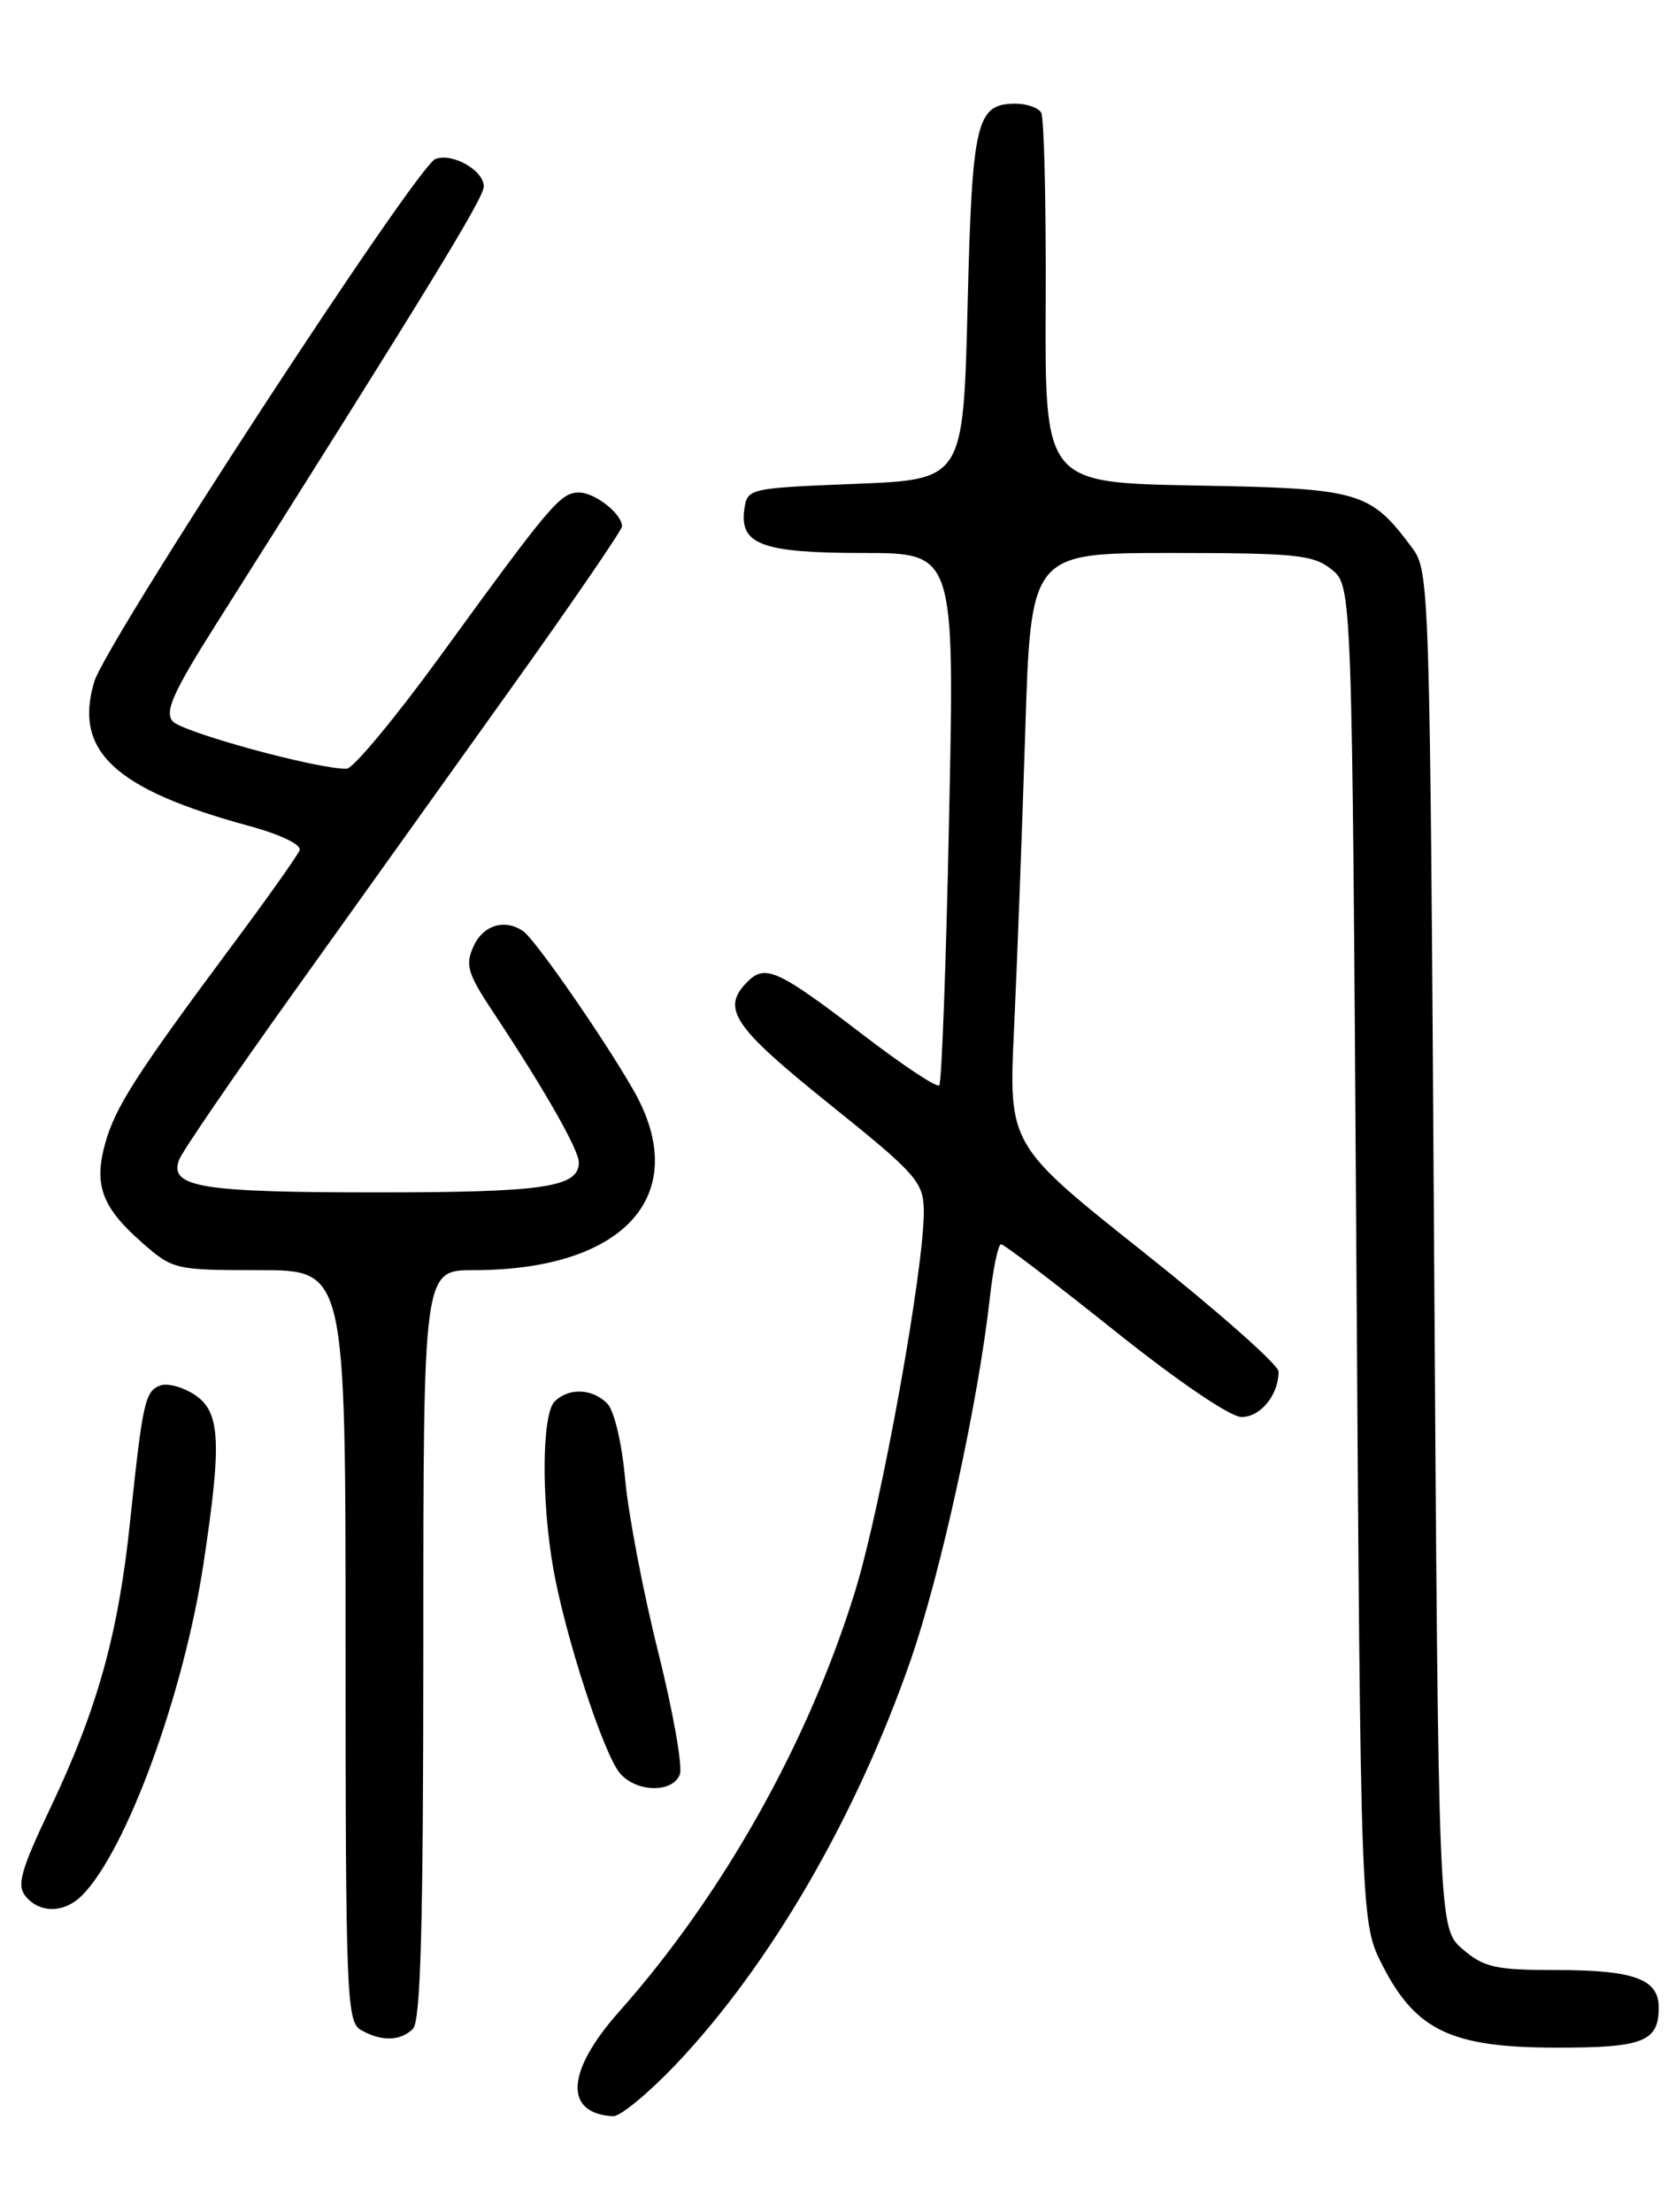 <?xml version="1.0" encoding="UTF-8" standalone="no"?>
<!DOCTYPE svg PUBLIC "-//W3C//DTD SVG 1.1//EN" "http://www.w3.org/Graphics/SVG/1.1/DTD/svg11.dtd" >
<svg xmlns="http://www.w3.org/2000/svg" xmlns:xlink="http://www.w3.org/1999/xlink" version="1.1" viewBox="0 0 194 256">
 <g >
 <path fill="currentColor"
d=" M 78.17 238.99 C 89.11 227.48 99.04 210.41 105.39 192.19 C 108.89 182.13 113.23 162.30 114.57 150.25 C 114.95 146.81 115.54 144.00 115.88 144.00 C 116.22 144.01 122.12 148.50 129.00 154.00 C 136.34 159.87 142.41 163.99 143.71 164.00 C 145.91 164.00 148.00 161.43 148.00 158.74 C 148.00 157.97 140.97 151.75 132.37 144.92 C 116.74 132.50 116.74 132.50 117.38 119.00 C 117.73 111.58 118.31 96.16 118.67 84.75 C 119.32 64.00 119.32 64.00 135.55 64.00 C 150.04 64.00 152.03 64.21 154.14 65.91 C 156.50 67.82 156.50 67.82 157.00 145.19 C 157.50 222.56 157.50 222.56 160.06 227.53 C 163.91 235.01 168.04 236.96 180.05 236.98 C 190.20 237.00 192.00 236.30 192.00 232.34 C 192.00 229.04 189.15 228.00 180.12 228.00 C 173.10 228.00 171.77 227.70 169.31 225.59 C 166.50 223.17 166.50 223.17 166.00 144.66 C 165.51 67.32 165.47 66.10 163.44 63.38 C 158.55 56.84 157.47 56.53 138.40 56.19 C 120.94 55.87 120.94 55.87 121.04 34.95 C 121.09 23.45 120.86 13.58 120.51 13.02 C 120.16 12.46 118.84 12.00 117.56 12.00 C 113.00 12.00 112.53 13.96 112.00 35.40 C 111.50 55.50 111.50 55.50 99.00 56.00 C 86.66 56.49 86.50 56.53 86.16 58.94 C 85.58 63.03 88.24 64.00 99.94 64.00 C 110.50 64.00 110.50 64.00 109.86 94.55 C 109.52 111.36 109.00 125.34 108.72 125.62 C 108.43 125.90 104.44 123.25 99.85 119.73 C 90.07 112.24 88.58 111.56 86.53 113.61 C 83.43 116.71 84.81 118.78 95.93 127.72 C 106.04 135.84 106.87 136.77 106.93 140.03 C 107.05 146.41 102.03 174.29 98.97 184.19 C 93.58 201.65 83.67 219.30 71.66 232.82 C 65.52 239.73 65.24 244.61 70.97 244.92 C 71.78 244.96 75.02 242.29 78.17 238.99 Z  M 47.80 234.80 C 48.70 233.90 49.00 222.64 49.00 190.30 C 49.00 147.00 49.00 147.00 54.82 147.00 C 72.38 147.00 80.20 138.21 73.33 126.18 C 69.95 120.26 61.96 108.73 60.56 107.77 C 58.44 106.30 55.93 107.06 54.82 109.50 C 53.82 111.70 54.11 112.66 57.16 117.25 C 63.05 126.14 67.00 133.07 67.00 134.53 C 67.00 137.41 62.99 138.00 43.50 138.00 C 23.23 138.00 19.54 137.39 20.73 134.23 C 21.08 133.28 27.01 124.62 33.89 115.00 C 40.77 105.38 52.16 89.44 59.20 79.60 C 66.24 69.75 72.00 61.34 72.00 60.92 C 72.00 59.47 68.86 57.00 67.02 57.00 C 64.88 57.00 63.74 58.35 51.00 75.88 C 45.77 83.07 40.88 88.96 40.12 88.97 C 36.77 89.04 21.02 84.73 19.97 83.46 C 19.04 82.34 20.07 80.06 24.99 72.28 C 49.65 33.29 56.00 22.90 56.00 21.58 C 56.00 19.72 52.36 17.65 50.40 18.40 C 48.22 19.24 12.30 74.28 10.91 78.90 C 8.51 86.92 13.25 91.35 28.80 95.58 C 32.45 96.57 34.92 97.76 34.68 98.40 C 34.45 99.00 30.91 104.00 26.81 109.50 C 15.76 124.35 13.33 128.15 12.17 132.35 C 10.84 137.16 11.80 139.74 16.44 143.81 C 20.00 146.94 20.26 147.00 30.03 147.00 C 40.00 147.00 40.00 147.00 40.00 190.45 C 40.00 230.78 40.13 233.97 41.75 234.92 C 44.11 236.29 46.35 236.25 47.80 234.80 Z  M 9.48 219.38 C 14.61 214.25 21.26 196.11 23.55 181.00 C 25.70 166.82 25.52 163.38 22.51 161.41 C 21.14 160.51 19.35 160.04 18.54 160.35 C 16.78 161.02 16.51 162.27 15.06 176.07 C 13.71 189.04 11.29 197.76 5.86 209.18 C 2.40 216.46 1.91 218.19 2.97 219.47 C 4.62 221.46 7.44 221.42 9.48 219.38 Z  M 78.69 205.37 C 79.04 204.47 77.90 198.05 76.17 191.12 C 74.43 184.18 72.72 175.20 72.36 171.17 C 71.98 166.98 71.09 163.23 70.28 162.42 C 68.54 160.68 65.81 160.59 64.20 162.20 C 62.72 163.68 62.64 173.60 64.05 181.57 C 65.46 189.50 69.89 203.07 71.78 205.25 C 73.71 207.46 77.86 207.52 78.69 205.37 Z "/>
</g>
</svg>